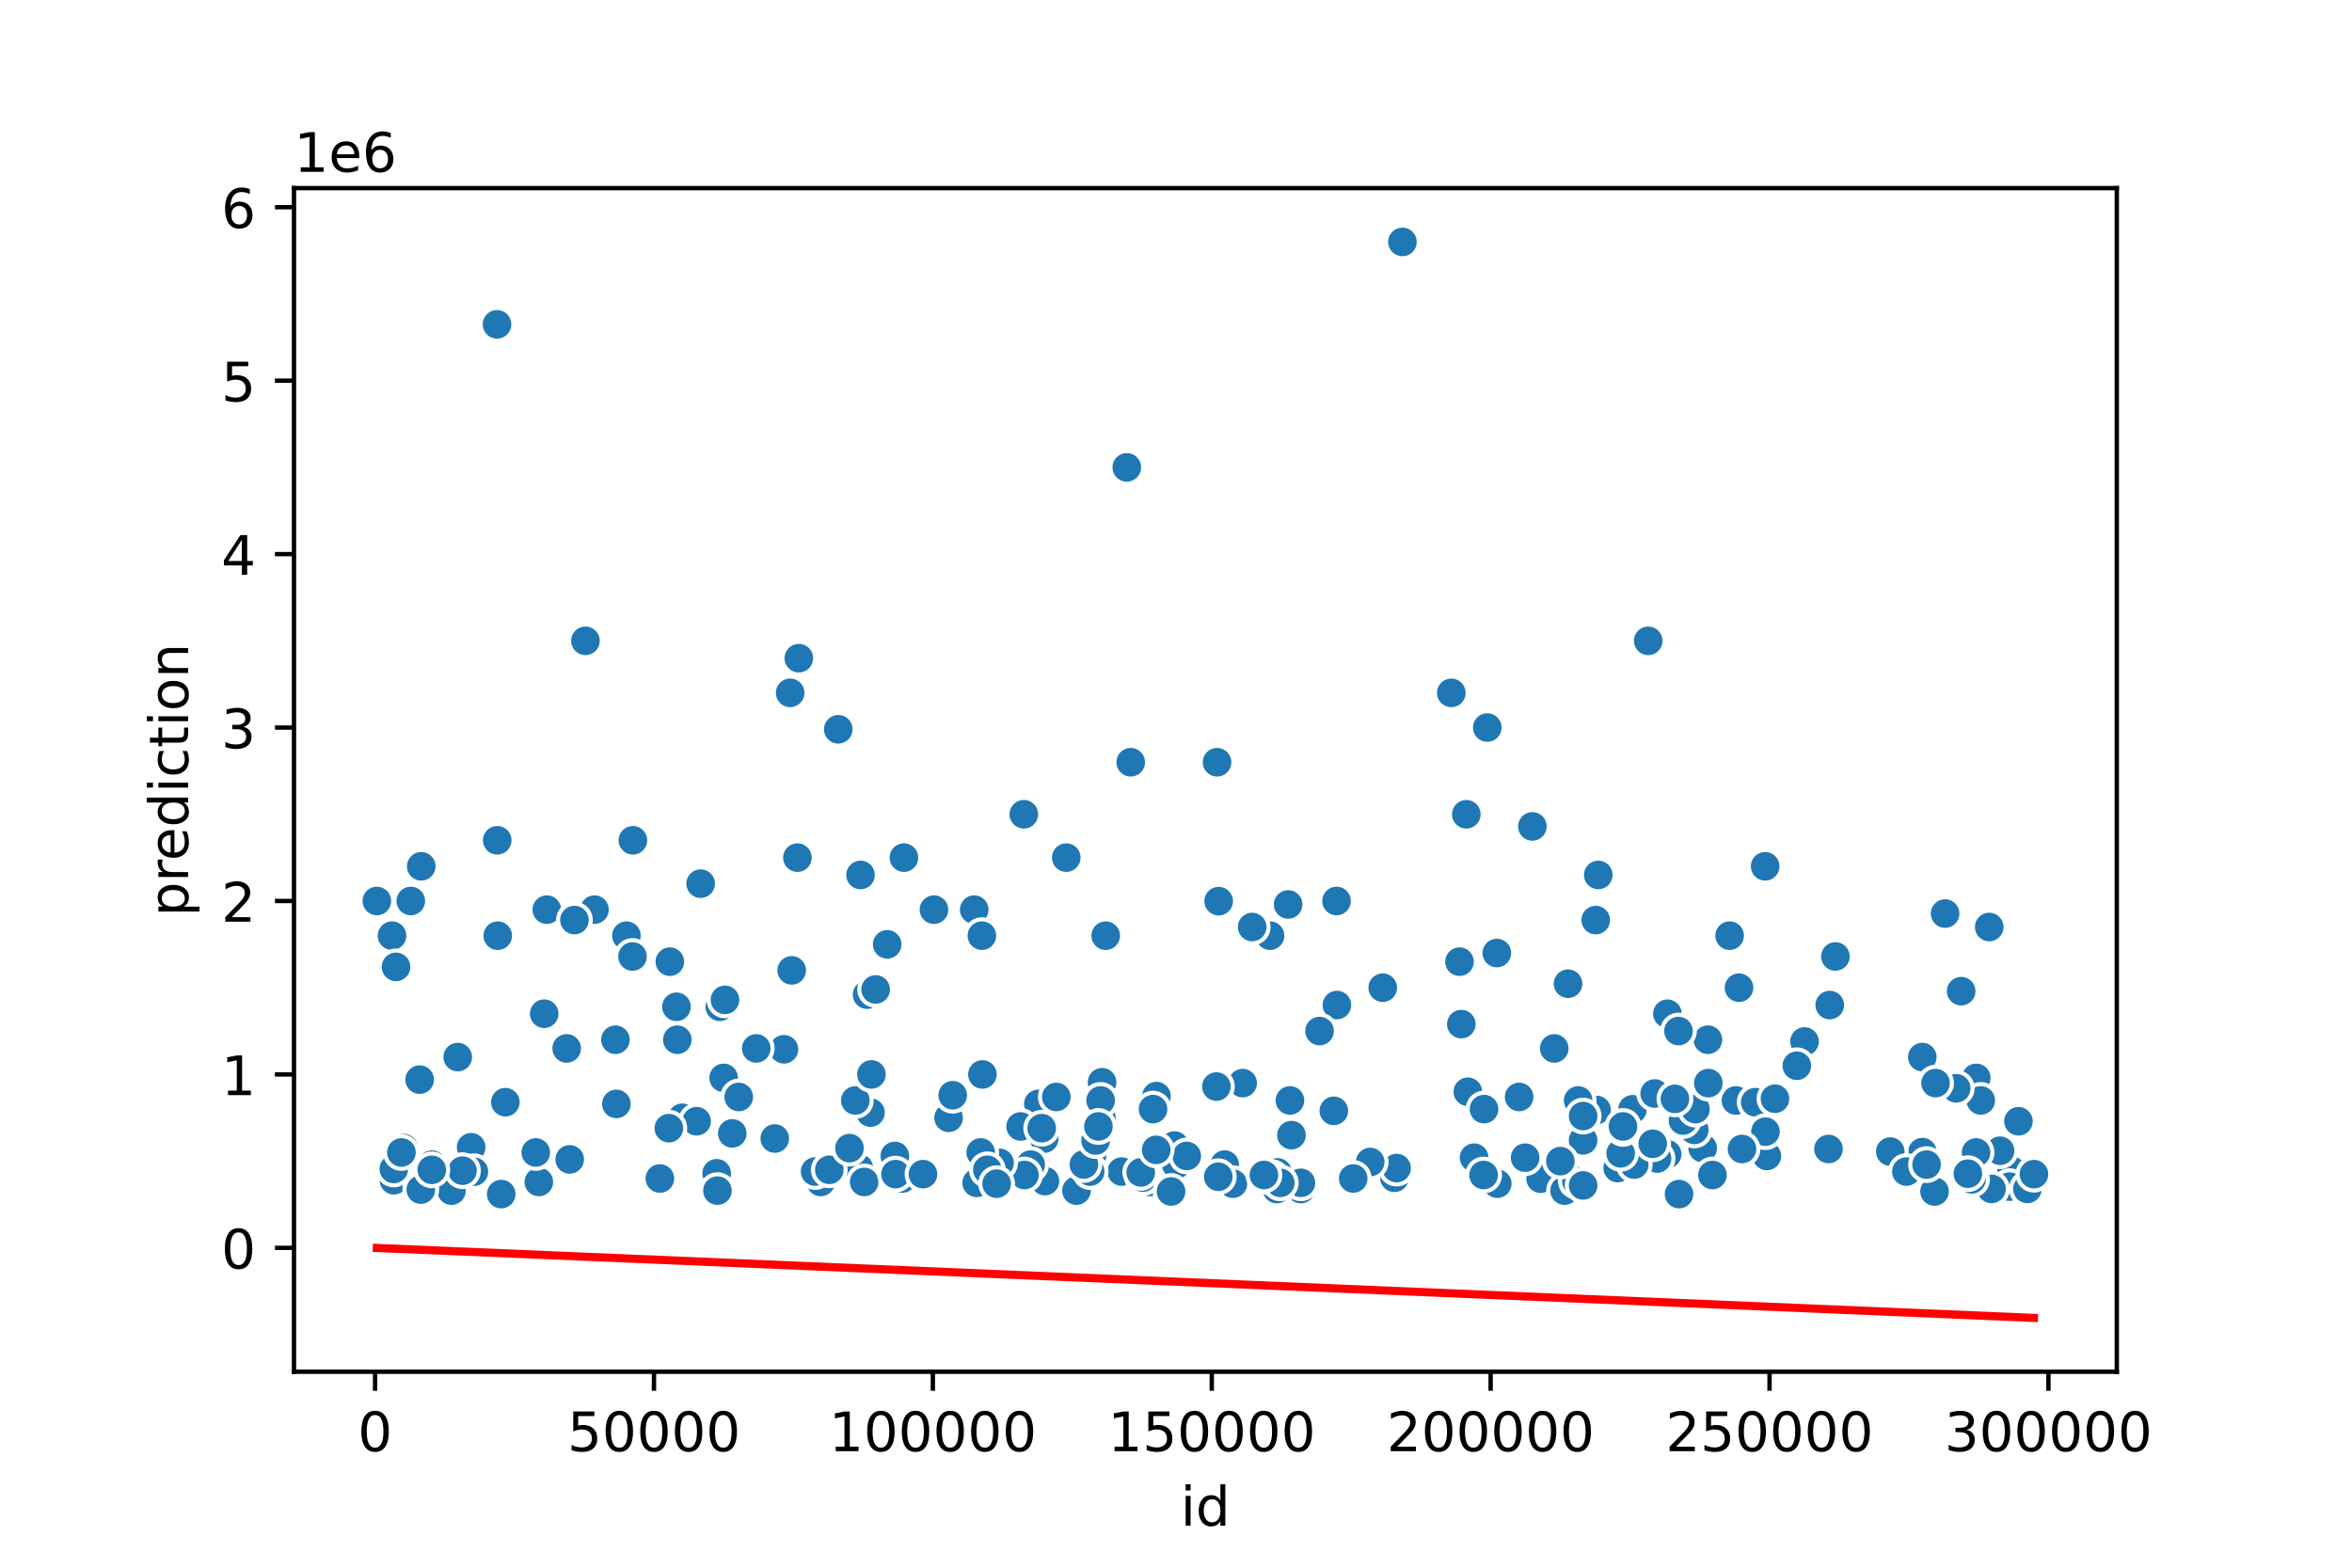 <?xml version="1.0" encoding="utf-8" standalone="no"?>
<!DOCTYPE svg PUBLIC "-//W3C//DTD SVG 1.1//EN"
  "http://www.w3.org/Graphics/SVG/1.1/DTD/svg11.dtd">
<!-- Created with matplotlib (https://matplotlib.org/) -->
<svg height="288pt" version="1.1" viewBox="0 0 432 288" width="432pt" xmlns="http://www.w3.org/2000/svg" xmlns:xlink="http://www.w3.org/1999/xlink">
 <defs>
  <style type="text/css">
*{stroke-linecap:butt;stroke-linejoin:round;}
  </style>
 </defs>
 <g id="figure_1">
  <g id="patch_1">
   <path d="M 0 288 
L 432 288 
L 432 0 
L 0 0 
z
" style="fill:#ffffff;"/>
  </g>
  <g id="axes_1">
   <g id="patch_2">
    <path d="M 54 252 
L 388.8 252 
L 388.8 34.56 
L 54 34.56 
z
" style="fill:#ffffff;"/>
   </g>
   <g id="PathCollection_1">
    <defs>
     <path d="M 0 3 
C 0.796 3 1.559 2.684 2.121 2.121 
C 2.684 1.559 3 0.796 3 0 
C 3 -0.796 2.684 -1.559 2.121 -2.121 
C 1.559 -2.684 0.796 -3 0 -3 
C -0.796 -3 -1.559 -2.684 -2.121 -2.121 
C -2.684 -1.559 -3 -0.796 -3 0 
C -3 0.796 -2.684 1.559 -2.121 2.121 
C -1.559 2.684 -0.796 3 0 3 
z
" id="mafa2c72706" style="stroke:#ffffff;stroke-width:0.75;"/>
    </defs>
    <g clip-path="url(#pd44b1462a7)">
     <use style="fill:#1f77b4;stroke:#ffffff;stroke-width:0.75;" x="82.925" xlink:href="#mafa2c72706" y="218.73"/>
     <use style="fill:#1f77b4;stroke:#ffffff;stroke-width:0.75;" x="191.796" xlink:href="#mafa2c72706" y="209.172"/>
     <use style="fill:#1f77b4;stroke:#ffffff;stroke-width:0.75;" x="92.821" xlink:href="#mafa2c72706" y="202.481"/>
     <use style="fill:#1f77b4;stroke:#ffffff;stroke-width:0.75;" x="293.242" xlink:href="#mafa2c72706" y="203.914"/>
     <use style="fill:#1f77b4;stroke:#ffffff;stroke-width:0.75;" x="312.739" xlink:href="#mafa2c72706" y="210.924"/>
     <use style="fill:#1f77b4;stroke:#ffffff;stroke-width:0.75;" x="311.192" xlink:href="#mafa2c72706" y="207.579"/>
     <use style="fill:#1f77b4;stroke:#ffffff;stroke-width:0.75;" x="191.93" xlink:href="#mafa2c72706" y="216.978"/>
     <use style="fill:#1f77b4;stroke:#ffffff;stroke-width:0.75;" x="178.939" xlink:href="#mafa2c72706" y="167.113"/>
     <use style="fill:#1f77b4;stroke:#ffffff;stroke-width:0.75;" x="314.532" xlink:href="#mafa2c72706" y="215.863"/>
     <use style="fill:#1f77b4;stroke:#ffffff;stroke-width:0.75;" x="158.056" xlink:href="#mafa2c72706" y="160.741"/>
     <use style="fill:#1f77b4;stroke:#ffffff;stroke-width:0.75;" x="116.245" xlink:href="#mafa2c72706" y="154.369"/>
     <use style="fill:#1f77b4;stroke:#ffffff;stroke-width:0.75;" x="369.481" xlink:href="#mafa2c72706" y="215.066"/>
     <use style="fill:#1f77b4;stroke:#ffffff;stroke-width:0.75;" x="72.358" xlink:href="#mafa2c72706" y="216.819"/>
     <use style="fill:#1f77b4;stroke:#ffffff;stroke-width:0.75;" x="282.965" xlink:href="#mafa2c72706" y="216.532"/>
     <use style="fill:#1f77b4;stroke:#ffffff;stroke-width:0.75;" x="238.933" xlink:href="#mafa2c72706" y="218.444"/>
     <use style="fill:#1f77b4;stroke:#ffffff;stroke-width:0.75;" x="202.293" xlink:href="#mafa2c72706" y="205.348"/>
     <use style="fill:#1f77b4;stroke:#ffffff;stroke-width:0.75;" x="353.087" xlink:href="#mafa2c72706" y="211.657"/>
     <use style="fill:#1f77b4;stroke:#ffffff;stroke-width:0.75;" x="234.652" xlink:href="#mafa2c72706" y="215.385"/>
     <use style="fill:#1f77b4;stroke:#ffffff;stroke-width:0.75;" x="245.553" xlink:href="#mafa2c72706" y="184.638"/>
     <use style="fill:#1f77b4;stroke:#ffffff;stroke-width:0.75;" x="200.634" xlink:href="#mafa2c72706" y="212.039"/>
     <use style="fill:#1f77b4;stroke:#ffffff;stroke-width:0.75;" x="77.373" xlink:href="#mafa2c72706" y="159.148"/>
     <use style="fill:#1f77b4;stroke:#ffffff;stroke-width:0.75;" x="256.772" xlink:href="#mafa2c72706" y="214.11"/>
     <use style="fill:#1f77b4;stroke:#ffffff;stroke-width:0.75;" x="223.541" xlink:href="#mafa2c72706" y="140.031"/>
     <use style="fill:#1f77b4;stroke:#ffffff;stroke-width:0.75;" x="347.193" xlink:href="#mafa2c72706" y="211.561"/>
     <use style="fill:#1f77b4;stroke:#ffffff;stroke-width:0.75;" x="362.985" xlink:href="#mafa2c72706" y="198.02"/>
     <use style="fill:#1f77b4;stroke:#ffffff;stroke-width:0.75;" x="190.718" xlink:href="#mafa2c72706" y="202.799"/>
     <use style="fill:#1f77b4;stroke:#ffffff;stroke-width:0.75;" x="269.321" xlink:href="#mafa2c72706" y="149.589"/>
     <use style="fill:#1f77b4;stroke:#ffffff;stroke-width:0.75;" x="270.751" xlink:href="#mafa2c72706" y="212.677"/>
     <use style="fill:#1f77b4;stroke:#ffffff;stroke-width:0.75;" x="128.686" xlink:href="#mafa2c72706" y="162.334"/>
     <use style="fill:#1f77b4;stroke:#ffffff;stroke-width:0.75;" x="355.323" xlink:href="#mafa2c72706" y="218.89"/>
     <use style="fill:#1f77b4;stroke:#ffffff;stroke-width:0.75;" x="77.291" xlink:href="#mafa2c72706" y="218.539"/>
     <use style="fill:#1f77b4;stroke:#ffffff;stroke-width:0.75;" x="238.942" xlink:href="#mafa2c72706" y="217.297"/>
     <use style="fill:#1f77b4;stroke:#ffffff;stroke-width:0.75;" x="157.737" xlink:href="#mafa2c72706" y="214.588"/>
     <use style="fill:#1f77b4;stroke:#ffffff;stroke-width:0.75;" x="245.127" xlink:href="#mafa2c72706" y="204.392"/>
     <use style="fill:#1f77b4;stroke:#ffffff;stroke-width:0.75;" x="134.496" xlink:href="#mafa2c72706" y="208.216"/>
     <use style="fill:#1f77b4;stroke:#ffffff;stroke-width:0.75;" x="228.24" xlink:href="#mafa2c72706" y="198.976"/>
     <use style="fill:#1f77b4;stroke:#ffffff;stroke-width:0.75;" x="98.968" xlink:href="#mafa2c72706" y="217.137"/>
     <use style="fill:#1f77b4;stroke:#ffffff;stroke-width:0.75;" x="324.528" xlink:href="#mafa2c72706" y="212.358"/>
     <use style="fill:#1f77b4;stroke:#ffffff;stroke-width:0.75;" x="297.135" xlink:href="#mafa2c72706" y="214.588"/>
     <use style="fill:#1f77b4;stroke:#ffffff;stroke-width:0.75;" x="109.193" xlink:href="#mafa2c72706" y="167.113"/>
     <use style="fill:#1f77b4;stroke:#ffffff;stroke-width:0.75;" x="159.886" xlink:href="#mafa2c72706" y="204.392"/>
     <use style="fill:#1f77b4;stroke:#ffffff;stroke-width:0.75;" x="268.404" xlink:href="#mafa2c72706" y="188.143"/>
     <use style="fill:#1f77b4;stroke:#ffffff;stroke-width:0.75;" x="171.543" xlink:href="#mafa2c72706" y="167.113"/>
     <use style="fill:#1f77b4;stroke:#ffffff;stroke-width:0.75;" x="189.307" xlink:href="#mafa2c72706" y="213.951"/>
     <use style="fill:#1f77b4;stroke:#ffffff;stroke-width:0.75;" x="319.411" xlink:href="#mafa2c72706" y="181.451"/>
     <use style="fill:#1f77b4;stroke:#ffffff;stroke-width:0.75;" x="104.081" xlink:href="#mafa2c72706" y="192.603"/>
     <use style="fill:#1f77b4;stroke:#ffffff;stroke-width:0.75;" x="145.418" xlink:href="#mafa2c72706" y="178.265"/>
     <use style="fill:#1f77b4;stroke:#ffffff;stroke-width:0.75;" x="306.217" xlink:href="#mafa2c72706" y="212.039"/>
     <use style="fill:#1f77b4;stroke:#ffffff;stroke-width:0.75;" x="236.927" xlink:href="#mafa2c72706" y="202.162"/>
     <use style="fill:#1f77b4;stroke:#ffffff;stroke-width:0.75;" x="206.029" xlink:href="#mafa2c72706" y="215.226"/>
     <use style="fill:#1f77b4;stroke:#ffffff;stroke-width:0.75;" x="125.318" xlink:href="#mafa2c72706" y="205.348"/>
     <use style="fill:#1f77b4;stroke:#ffffff;stroke-width:0.75;" x="211.165" xlink:href="#mafa2c72706" y="217.137"/>
     <use style="fill:#1f77b4;stroke:#ffffff;stroke-width:0.75;" x="369.104" xlink:href="#mafa2c72706" y="217.998"/>
     <use style="fill:#1f77b4;stroke:#ffffff;stroke-width:0.75;" x="304.356" xlink:href="#mafa2c72706" y="212.836"/>
     <use style="fill:#1f77b4;stroke:#ffffff;stroke-width:0.75;" x="256.12" xlink:href="#mafa2c72706" y="216.367"/>
     <use style="fill:#1f77b4;stroke:#ffffff;stroke-width:0.75;" x="233.266" xlink:href="#mafa2c72706" y="171.893"/>
     <use style="fill:#1f77b4;stroke:#ffffff;stroke-width:0.75;" x="318.841" xlink:href="#mafa2c72706" y="202.162"/>
     <use style="fill:#1f77b4;stroke:#ffffff;stroke-width:0.75;" x="288.007" xlink:href="#mafa2c72706" y="180.719"/>
     <use style="fill:#1f77b4;stroke:#ffffff;stroke-width:0.75;" x="194.018" xlink:href="#mafa2c72706" y="201.525"/>
     <use style="fill:#1f77b4;stroke:#ffffff;stroke-width:0.75;" x="69.218" xlink:href="#mafa2c72706" y="165.52"/>
     <use style="fill:#1f77b4;stroke:#ffffff;stroke-width:0.75;" x="224.942" xlink:href="#mafa2c72706" y="213.951"/>
     <use style="fill:#1f77b4;stroke:#ffffff;stroke-width:0.75;" x="187.454" xlink:href="#mafa2c72706" y="206.941"/>
     <use style="fill:#1f77b4;stroke:#ffffff;stroke-width:0.75;" x="202.425" xlink:href="#mafa2c72706" y="198.816"/>
     <use style="fill:#1f77b4;stroke:#ffffff;stroke-width:0.75;" x="86.538" xlink:href="#mafa2c72706" y="210.765"/>
     <use style="fill:#1f77b4;stroke:#ffffff;stroke-width:0.75;" x="132.916" xlink:href="#mafa2c72706" y="198.02"/>
     <use style="fill:#1f77b4;stroke:#ffffff;stroke-width:0.75;" x="350.158" xlink:href="#mafa2c72706" y="215.226"/>
     <use style="fill:#1f77b4;stroke:#ffffff;stroke-width:0.75;" x="360.215" xlink:href="#mafa2c72706" y="182.089"/>
     <use style="fill:#1f77b4;stroke:#ffffff;stroke-width:0.75;" x="87.042" xlink:href="#mafa2c72706" y="215.257"/>
     <use style="fill:#1f77b4;stroke:#ffffff;stroke-width:0.75;" x="195.845" xlink:href="#mafa2c72706" y="157.555"/>
     <use style="fill:#1f77b4;stroke:#ffffff;stroke-width:0.75;" x="372.384" xlink:href="#mafa2c72706" y="218.412"/>
     <use style="fill:#1f77b4;stroke:#ffffff;stroke-width:0.75;" x="215.717" xlink:href="#mafa2c72706" y="210.446"/>
     <use style="fill:#1f77b4;stroke:#ffffff;stroke-width:0.75;" x="370.736" xlink:href="#mafa2c72706" y="205.985"/>
     <use style="fill:#1f77b4;stroke:#ffffff;stroke-width:0.75;" x="234.524" xlink:href="#mafa2c72706" y="218.444"/>
     <use style="fill:#1f77b4;stroke:#ffffff;stroke-width:0.75;" x="363.813" xlink:href="#mafa2c72706" y="202.162"/>
     <use style="fill:#1f77b4;stroke:#ffffff;stroke-width:0.75;" x="256.515" xlink:href="#mafa2c72706" y="214.588"/>
     <use style="fill:#1f77b4;stroke:#ffffff;stroke-width:0.75;" x="367.358" xlink:href="#mafa2c72706" y="211.402"/>
     <use style="fill:#1f77b4;stroke:#ffffff;stroke-width:0.75;" x="324.214" xlink:href="#mafa2c72706" y="159.148"/>
     <use style="fill:#1f77b4;stroke:#ffffff;stroke-width:0.75;" x="287.372" xlink:href="#mafa2c72706" y="218.73"/>
     <use style="fill:#1f77b4;stroke:#ffffff;stroke-width:0.75;" x="197.72" xlink:href="#mafa2c72706" y="218.73"/>
     <use style="fill:#1f77b4;stroke:#ffffff;stroke-width:0.75;" x="150.748" xlink:href="#mafa2c72706" y="217.137"/>
     <use style="fill:#1f77b4;stroke:#ffffff;stroke-width:0.75;" x="92.06" xlink:href="#mafa2c72706" y="219.368"/>
     <use style="fill:#1f77b4;stroke:#ffffff;stroke-width:0.75;" x="157.101" xlink:href="#mafa2c72706" y="202.162"/>
     <use style="fill:#1f77b4;stroke:#ffffff;stroke-width:0.75;" x="281.458" xlink:href="#mafa2c72706" y="151.82"/>
     <use style="fill:#1f77b4;stroke:#ffffff;stroke-width:0.75;" x="268.075" xlink:href="#mafa2c72706" y="176.672"/>
     <use style="fill:#1f77b4;stroke:#ffffff;stroke-width:0.75;" x="72.335" xlink:href="#mafa2c72706" y="214.748"/>
     <use style="fill:#1f77b4;stroke:#ffffff;stroke-width:0.75;" x="188.162" xlink:href="#mafa2c72706" y="215.863"/>
     <use style="fill:#1f77b4;stroke:#ffffff;stroke-width:0.75;" x="162.955" xlink:href="#mafa2c72706" y="173.486"/>
     <use style="fill:#1f77b4;stroke:#ffffff;stroke-width:0.75;" x="322.382" xlink:href="#mafa2c72706" y="202.481"/>
     <use style="fill:#1f77b4;stroke:#ffffff;stroke-width:0.75;" x="226.456" xlink:href="#mafa2c72706" y="217.456"/>
     <use style="fill:#1f77b4;stroke:#ffffff;stroke-width:0.75;" x="107.529" xlink:href="#mafa2c72706" y="117.727"/>
     <use style="fill:#1f77b4;stroke:#ffffff;stroke-width:0.75;" x="309.126" xlink:href="#mafa2c72706" y="205.858"/>
     <use style="fill:#1f77b4;stroke:#ffffff;stroke-width:0.75;" x="236.598" xlink:href="#mafa2c72706" y="166.158"/>
     <use style="fill:#1f77b4;stroke:#ffffff;stroke-width:0.75;" x="257.586" xlink:href="#mafa2c72706" y="44.444"/>
     <use style="fill:#1f77b4;stroke:#ffffff;stroke-width:0.75;" x="132.205" xlink:href="#mafa2c72706" y="184.956"/>
     <use style="fill:#1f77b4;stroke:#ffffff;stroke-width:0.75;" x="353.08" xlink:href="#mafa2c72706" y="194.196"/>
     <use style="fill:#1f77b4;stroke:#ffffff;stroke-width:0.75;" x="99.954" xlink:href="#mafa2c72706" y="186.231"/>
     <use style="fill:#1f77b4;stroke:#ffffff;stroke-width:0.75;" x="166.223" xlink:href="#mafa2c72706" y="215.385"/>
     <use style="fill:#1f77b4;stroke:#ffffff;stroke-width:0.75;" x="100.435" xlink:href="#mafa2c72706" y="167.113"/>
     <use style="fill:#1f77b4;stroke:#ffffff;stroke-width:0.75;" x="311.407" xlink:href="#mafa2c72706" y="203.755"/>
     <use style="fill:#1f77b4;stroke:#ffffff;stroke-width:0.75;" x="299.855" xlink:href="#mafa2c72706" y="203.787"/>
     <use style="fill:#1f77b4;stroke:#ffffff;stroke-width:0.75;" x="324.27" xlink:href="#mafa2c72706" y="207.897"/>
     <use style="fill:#1f77b4;stroke:#ffffff;stroke-width:0.75;" x="79.338" xlink:href="#mafa2c72706" y="213.951"/>
     <use style="fill:#1f77b4;stroke:#ffffff;stroke-width:0.75;" x="216.05" xlink:href="#mafa2c72706" y="213.951"/>
     <use style="fill:#1f77b4;stroke:#ffffff;stroke-width:0.75;" x="145.132" xlink:href="#mafa2c72706" y="127.286"/>
     <use style="fill:#1f77b4;stroke:#ffffff;stroke-width:0.75;" x="191.334" xlink:href="#mafa2c72706" y="207.26"/>
     <use style="fill:#1f77b4;stroke:#ffffff;stroke-width:0.75;" x="244.988" xlink:href="#mafa2c72706" y="204.074"/>
     <use style="fill:#1f77b4;stroke:#ffffff;stroke-width:0.75;" x="84.944" xlink:href="#mafa2c72706" y="215.066"/>
     <use style="fill:#1f77b4;stroke:#ffffff;stroke-width:0.75;" x="289.535" xlink:href="#mafa2c72706" y="216.978"/>
     <use style="fill:#1f77b4;stroke:#ffffff;stroke-width:0.75;" x="91.327" xlink:href="#mafa2c72706" y="154.369"/>
     <use style="fill:#1f77b4;stroke:#ffffff;stroke-width:0.75;" x="290.775" xlink:href="#mafa2c72706" y="209.49"/>
     <use style="fill:#1f77b4;stroke:#ffffff;stroke-width:0.75;" x="209.91" xlink:href="#mafa2c72706" y="216.341"/>
     <use style="fill:#1f77b4;stroke:#ffffff;stroke-width:0.75;" x="217.975" xlink:href="#mafa2c72706" y="212.362"/>
     <use style="fill:#1f77b4;stroke:#ffffff;stroke-width:0.75;" x="77.078" xlink:href="#mafa2c72706" y="198.338"/>
     <use style="fill:#1f77b4;stroke:#ffffff;stroke-width:0.75;" x="313.697" xlink:href="#mafa2c72706" y="191.01"/>
     <use style="fill:#1f77b4;stroke:#ffffff;stroke-width:0.75;" x="353.859" xlink:href="#mafa2c72706" y="213.951"/>
     <use style="fill:#1f77b4;stroke:#ffffff;stroke-width:0.75;" x="303.92" xlink:href="#mafa2c72706" y="200.887"/>
     <use style="fill:#1f77b4;stroke:#ffffff;stroke-width:0.75;" x="200.233" xlink:href="#mafa2c72706" y="215.226"/>
     <use style="fill:#1f77b4;stroke:#ffffff;stroke-width:0.75;" x="183.594" xlink:href="#mafa2c72706" y="213.632"/>
     <use style="fill:#1f77b4;stroke:#ffffff;stroke-width:0.75;" x="300.165" xlink:href="#mafa2c72706" y="213.951"/>
     <use style="fill:#1f77b4;stroke:#ffffff;stroke-width:0.75;" x="308.398" xlink:href="#mafa2c72706" y="219.368"/>
     <use style="fill:#1f77b4;stroke:#ffffff;stroke-width:0.75;" x="251.67" xlink:href="#mafa2c72706" y="213.473"/>
     <use style="fill:#1f77b4;stroke:#ffffff;stroke-width:0.75;" x="326.015" xlink:href="#mafa2c72706" y="201.843"/>
     <use style="fill:#1f77b4;stroke:#ffffff;stroke-width:0.75;" x="105.51" xlink:href="#mafa2c72706" y="169.027"/>
     <use style="fill:#1f77b4;stroke:#ffffff;stroke-width:0.75;" x="74.16" xlink:href="#mafa2c72706" y="210.924"/>
     <use style="fill:#1f77b4;stroke:#ffffff;stroke-width:0.75;" x="73.732" xlink:href="#mafa2c72706" y="211.721"/>
     <use style="fill:#1f77b4;stroke:#ffffff;stroke-width:0.75;" x="164.364" xlink:href="#mafa2c72706" y="212.358"/>
     <use style="fill:#1f77b4;stroke:#ffffff;stroke-width:0.75;" x="233.588" xlink:href="#mafa2c72706" y="216.341"/>
     <use style="fill:#1f77b4;stroke:#ffffff;stroke-width:0.75;" x="317.686" xlink:href="#mafa2c72706" y="171.893"/>
     <use style="fill:#1f77b4;stroke:#ffffff;stroke-width:0.75;" x="242.367" xlink:href="#mafa2c72706" y="189.417"/>
     <use style="fill:#1f77b4;stroke:#ffffff;stroke-width:0.75;" x="84.071" xlink:href="#mafa2c72706" y="194.196"/>
     <use style="fill:#1f77b4;stroke:#ffffff;stroke-width:0.75;" x="199.083" xlink:href="#mafa2c72706" y="213.923"/>
     <use style="fill:#1f77b4;stroke:#ffffff;stroke-width:0.75;" x="203.412" xlink:href="#mafa2c72706" y="171.893"/>
     <use style="fill:#1f77b4;stroke:#ffffff;stroke-width:0.75;" x="91.424" xlink:href="#mafa2c72706" y="171.893"/>
     <use style="fill:#1f77b4;stroke:#ffffff;stroke-width:0.75;" x="115.062" xlink:href="#mafa2c72706" y="171.893"/>
     <use style="fill:#1f77b4;stroke:#ffffff;stroke-width:0.75;" x="160.057" xlink:href="#mafa2c72706" y="197.383"/>
     <use style="fill:#1f77b4;stroke:#ffffff;stroke-width:0.75;" x="158.726" xlink:href="#mafa2c72706" y="217.137"/>
     <use style="fill:#1f77b4;stroke:#ffffff;stroke-width:0.75;" x="179.389" xlink:href="#mafa2c72706" y="217.297"/>
     <use style="fill:#1f77b4;stroke:#ffffff;stroke-width:0.75;" x="159.26" xlink:href="#mafa2c72706" y="182.726"/>
     <use style="fill:#1f77b4;stroke:#ffffff;stroke-width:0.75;" x="245.488" xlink:href="#mafa2c72706" y="165.52"/>
     <use style="fill:#1f77b4;stroke:#ffffff;stroke-width:0.75;" x="273.177" xlink:href="#mafa2c72706" y="133.658"/>
     <use style="fill:#1f77b4;stroke:#ffffff;stroke-width:0.75;" x="297.67" xlink:href="#mafa2c72706" y="211.88"/>
     <use style="fill:#1f77b4;stroke:#ffffff;stroke-width:0.75;" x="113.214" xlink:href="#mafa2c72706" y="202.799"/>
     <use style="fill:#1f77b4;stroke:#ffffff;stroke-width:0.75;" x="306.255" xlink:href="#mafa2c72706" y="186.231"/>
     <use style="fill:#1f77b4;stroke:#ffffff;stroke-width:0.75;" x="127.95" xlink:href="#mafa2c72706" y="205.985"/>
     <use style="fill:#1f77b4;stroke:#ffffff;stroke-width:0.75;" x="337.115" xlink:href="#mafa2c72706" y="175.716"/>
     <use style="fill:#1f77b4;stroke:#ffffff;stroke-width:0.75;" x="203.089" xlink:href="#mafa2c72706" y="171.893"/>
     <use style="fill:#1f77b4;stroke:#ffffff;stroke-width:0.75;" x="302.733" xlink:href="#mafa2c72706" y="117.727"/>
     <use style="fill:#1f77b4;stroke:#ffffff;stroke-width:0.75;" x="180.125" xlink:href="#mafa2c72706" y="211.721"/>
     <use style="fill:#1f77b4;stroke:#ffffff;stroke-width:0.75;" x="275.011" xlink:href="#mafa2c72706" y="217.456"/>
     <use style="fill:#1f77b4;stroke:#ffffff;stroke-width:0.75;" x="149.712" xlink:href="#mafa2c72706" y="215.226"/>
     <use style="fill:#1f77b4;stroke:#ffffff;stroke-width:0.75;" x="293.093" xlink:href="#mafa2c72706" y="169.027"/>
     <use style="fill:#1f77b4;stroke:#ffffff;stroke-width:0.75;" x="357.263" xlink:href="#mafa2c72706" y="167.829"/>
     <use style="fill:#1f77b4;stroke:#ffffff;stroke-width:0.75;" x="331.442" xlink:href="#mafa2c72706" y="191.329"/>
     <use style="fill:#1f77b4;stroke:#ffffff;stroke-width:0.75;" x="359.304" xlink:href="#mafa2c72706" y="199.932"/>
     <use style="fill:#1f77b4;stroke:#ffffff;stroke-width:0.75;" x="122.851" xlink:href="#mafa2c72706" y="207.26"/>
     <use style="fill:#1f77b4;stroke:#ffffff;stroke-width:0.75;" x="209.526" xlink:href="#mafa2c72706" y="215.385"/>
     <use style="fill:#1f77b4;stroke:#ffffff;stroke-width:0.75;" x="365.792" xlink:href="#mafa2c72706" y="218.412"/>
     <use style="fill:#1f77b4;stroke:#ffffff;stroke-width:0.75;" x="223.423" xlink:href="#mafa2c72706" y="199.613"/>
     <use style="fill:#1f77b4;stroke:#ffffff;stroke-width:0.75;" x="146.467" xlink:href="#mafa2c72706" y="157.555"/>
     <use style="fill:#1f77b4;stroke:#ffffff;stroke-width:0.75;" x="72.008" xlink:href="#mafa2c72706" y="171.893"/>
     <use style="fill:#1f77b4;stroke:#ffffff;stroke-width:0.75;" x="237.205" xlink:href="#mafa2c72706" y="208.534"/>
     <use style="fill:#1f77b4;stroke:#ffffff;stroke-width:0.75;" x="285.475" xlink:href="#mafa2c72706" y="192.603"/>
     <use style="fill:#1f77b4;stroke:#ffffff;stroke-width:0.75;" x="188.051" xlink:href="#mafa2c72706" y="149.589"/>
     <use style="fill:#1f77b4;stroke:#ffffff;stroke-width:0.75;" x="79.313" xlink:href="#mafa2c72706" y="214.907"/>
     <use style="fill:#1f77b4;stroke:#ffffff;stroke-width:0.75;" x="121.202" xlink:href="#mafa2c72706" y="216.5"/>
     <use style="fill:#1f77b4;stroke:#ffffff;stroke-width:0.75;" x="235.152" xlink:href="#mafa2c72706" y="217.297"/>
     <use style="fill:#1f77b4;stroke:#ffffff;stroke-width:0.75;" x="308.294" xlink:href="#mafa2c72706" y="189.417"/>
     <use style="fill:#1f77b4;stroke:#ffffff;stroke-width:0.75;" x="223.839" xlink:href="#mafa2c72706" y="165.552"/>
     <use style="fill:#1f77b4;stroke:#ffffff;stroke-width:0.75;" x="91.287" xlink:href="#mafa2c72706" y="59.586"/>
     <use style="fill:#1f77b4;stroke:#ffffff;stroke-width:0.75;" x="113.039" xlink:href="#mafa2c72706" y="191.01"/>
     <use style="fill:#1f77b4;stroke:#ffffff;stroke-width:0.75;" x="362.953" xlink:href="#mafa2c72706" y="211.721"/>
     <use style="fill:#1f77b4;stroke:#ffffff;stroke-width:0.75;" x="152.321" xlink:href="#mafa2c72706" y="214.907"/>
     <use style="fill:#1f77b4;stroke:#ffffff;stroke-width:0.75;" x="165.726" xlink:href="#mafa2c72706" y="216.5"/>
     <use style="fill:#1f77b4;stroke:#ffffff;stroke-width:0.75;" x="286.596" xlink:href="#mafa2c72706" y="213.314"/>
     <use style="fill:#1f77b4;stroke:#ffffff;stroke-width:0.75;" x="160.836" xlink:href="#mafa2c72706" y="181.77"/>
     <use style="fill:#1f77b4;stroke:#ffffff;stroke-width:0.75;" x="298.107" xlink:href="#mafa2c72706" y="207.292"/>
     <use style="fill:#1f77b4;stroke:#ffffff;stroke-width:0.75;" x="124.248" xlink:href="#mafa2c72706" y="184.956"/>
     <use style="fill:#1f77b4;stroke:#ffffff;stroke-width:0.75;" x="181.35" xlink:href="#mafa2c72706" y="214.907"/>
     <use style="fill:#1f77b4;stroke:#ffffff;stroke-width:0.75;" x="98.412" xlink:href="#mafa2c72706" y="211.721"/>
     <use style="fill:#1f77b4;stroke:#ffffff;stroke-width:0.75;" x="166.026" xlink:href="#mafa2c72706" y="157.555"/>
     <use style="fill:#1f77b4;stroke:#ffffff;stroke-width:0.75;" x="212.406" xlink:href="#mafa2c72706" y="201.365"/>
     <use style="fill:#1f77b4;stroke:#ffffff;stroke-width:0.75;" x="266.568" xlink:href="#mafa2c72706" y="127.286"/>
     <use style="fill:#1f77b4;stroke:#ffffff;stroke-width:0.75;" x="362.128" xlink:href="#mafa2c72706" y="216.659"/>
     <use style="fill:#1f77b4;stroke:#ffffff;stroke-width:0.75;" x="215.092" xlink:href="#mafa2c72706" y="218.888"/>
     <use style="fill:#1f77b4;stroke:#ffffff;stroke-width:0.75;" x="72.738" xlink:href="#mafa2c72706" y="177.628"/>
     <use style="fill:#1f77b4;stroke:#ffffff;stroke-width:0.75;" x="124.402" xlink:href="#mafa2c72706" y="191.01"/>
     <use style="fill:#1f77b4;stroke:#ffffff;stroke-width:0.75;" x="373.582" xlink:href="#mafa2c72706" y="215.703"/>
     <use style="fill:#1f77b4;stroke:#ffffff;stroke-width:0.75;" x="303.563" xlink:href="#mafa2c72706" y="210.128"/>
     <use style="fill:#1f77b4;stroke:#ffffff;stroke-width:0.75;" x="174.235" xlink:href="#mafa2c72706" y="205.348"/>
     <use style="fill:#1f77b4;stroke:#ffffff;stroke-width:0.75;" x="143.992" xlink:href="#mafa2c72706" y="192.763"/>
     <use style="fill:#1f77b4;stroke:#ffffff;stroke-width:0.75;" x="206.96" xlink:href="#mafa2c72706" y="85.865"/>
     <use style="fill:#1f77b4;stroke:#ffffff;stroke-width:0.75;" x="164.485" xlink:href="#mafa2c72706" y="215.703"/>
     <use style="fill:#1f77b4;stroke:#ffffff;stroke-width:0.75;" x="289.871" xlink:href="#mafa2c72706" y="202.162"/>
     <use style="fill:#1f77b4;stroke:#ffffff;stroke-width:0.75;" x="319.962" xlink:href="#mafa2c72706" y="211.083"/>
     <use style="fill:#1f77b4;stroke:#ffffff;stroke-width:0.75;" x="361.441" xlink:href="#mafa2c72706" y="215.618"/>
     <use style="fill:#1f77b4;stroke:#ffffff;stroke-width:0.75;" x="169.525" xlink:href="#mafa2c72706" y="215.703"/>
     <use style="fill:#1f77b4;stroke:#ffffff;stroke-width:0.75;" x="201.233" xlink:href="#mafa2c72706" y="209.522"/>
     <use style="fill:#1f77b4;stroke:#ffffff;stroke-width:0.75;" x="180.44" xlink:href="#mafa2c72706" y="197.383"/>
     <use style="fill:#1f77b4;stroke:#ffffff;stroke-width:0.75;" x="269.605" xlink:href="#mafa2c72706" y="200.569"/>
     <use style="fill:#1f77b4;stroke:#ffffff;stroke-width:0.75;" x="207.682" xlink:href="#mafa2c72706" y="140.031"/>
     <use style="fill:#1f77b4;stroke:#ffffff;stroke-width:0.75;" x="116.176" xlink:href="#mafa2c72706" y="175.716"/>
     <use style="fill:#1f77b4;stroke:#ffffff;stroke-width:0.75;" x="335.847" xlink:href="#mafa2c72706" y="211.083"/>
     <use style="fill:#1f77b4;stroke:#ffffff;stroke-width:0.75;" x="336.076" xlink:href="#mafa2c72706" y="184.638"/>
     <use style="fill:#1f77b4;stroke:#ffffff;stroke-width:0.75;" x="131.632" xlink:href="#mafa2c72706" y="215.544"/>
     <use style="fill:#1f77b4;stroke:#ffffff;stroke-width:0.75;" x="355.509" xlink:href="#mafa2c72706" y="198.976"/>
     <use style="fill:#1f77b4;stroke:#ffffff;stroke-width:0.75;" x="202.151" xlink:href="#mafa2c72706" y="202.162"/>
     <use style="fill:#1f77b4;stroke:#ffffff;stroke-width:0.75;" x="330.031" xlink:href="#mafa2c72706" y="195.79"/>
     <use style="fill:#1f77b4;stroke:#ffffff;stroke-width:0.75;" x="180.346" xlink:href="#mafa2c72706" y="171.893"/>
     <use style="fill:#1f77b4;stroke:#ffffff;stroke-width:0.75;" x="274.93" xlink:href="#mafa2c72706" y="175.079"/>
     <use style="fill:#1f77b4;stroke:#ffffff;stroke-width:0.75;" x="280.126" xlink:href="#mafa2c72706" y="212.677"/>
     <use style="fill:#1f77b4;stroke:#ffffff;stroke-width:0.75;" x="290.777" xlink:href="#mafa2c72706" y="217.774"/>
     <use style="fill:#1f77b4;stroke:#ffffff;stroke-width:0.75;" x="201.752" xlink:href="#mafa2c72706" y="206.941"/>
     <use style="fill:#1f77b4;stroke:#ffffff;stroke-width:0.75;" x="248.552" xlink:href="#mafa2c72706" y="216.5"/>
     <use style="fill:#1f77b4;stroke:#ffffff;stroke-width:0.75;" x="123.036" xlink:href="#mafa2c72706" y="176.672"/>
     <use style="fill:#1f77b4;stroke:#ffffff;stroke-width:0.75;" x="290.78" xlink:href="#mafa2c72706" y="205.03"/>
     <use style="fill:#1f77b4;stroke:#ffffff;stroke-width:0.75;" x="272.499" xlink:href="#mafa2c72706" y="215.863"/>
     <use style="fill:#1f77b4;stroke:#ffffff;stroke-width:0.75;" x="279.025" xlink:href="#mafa2c72706" y="201.525"/>
     <use style="fill:#1f77b4;stroke:#ffffff;stroke-width:0.75;" x="138.904" xlink:href="#mafa2c72706" y="192.603"/>
     <use style="fill:#1f77b4;stroke:#ffffff;stroke-width:0.75;" x="229.992" xlink:href="#mafa2c72706" y="170.3"/>
     <use style="fill:#1f77b4;stroke:#ffffff;stroke-width:0.75;" x="174.986" xlink:href="#mafa2c72706" y="201.206"/>
     <use style="fill:#1f77b4;stroke:#ffffff;stroke-width:0.75;" x="272.576" xlink:href="#mafa2c72706" y="203.755"/>
     <use style="fill:#1f77b4;stroke:#ffffff;stroke-width:0.75;" x="146.723" xlink:href="#mafa2c72706" y="120.913"/>
     <use style="fill:#1f77b4;stroke:#ffffff;stroke-width:0.75;" x="142.305" xlink:href="#mafa2c72706" y="209.156"/>
     <use style="fill:#1f77b4;stroke:#ffffff;stroke-width:0.75;" x="307.643" xlink:href="#mafa2c72706" y="201.875"/>
     <use style="fill:#1f77b4;stroke:#ffffff;stroke-width:0.75;" x="365.369" xlink:href="#mafa2c72706" y="170.3"/>
     <use style="fill:#1f77b4;stroke:#ffffff;stroke-width:0.75;" x="232.15" xlink:href="#mafa2c72706" y="215.863"/>
     <use style="fill:#1f77b4;stroke:#ffffff;stroke-width:0.75;" x="131.774" xlink:href="#mafa2c72706" y="218.73"/>
     <use style="fill:#1f77b4;stroke:#ffffff;stroke-width:0.75;" x="223.767" xlink:href="#mafa2c72706" y="216.181"/>
     <use style="fill:#1f77b4;stroke:#ffffff;stroke-width:0.75;" x="133.156" xlink:href="#mafa2c72706" y="183.682"/>
     <use style="fill:#1f77b4;stroke:#ffffff;stroke-width:0.75;" x="212.363" xlink:href="#mafa2c72706" y="211.243"/>
     <use style="fill:#1f77b4;stroke:#ffffff;stroke-width:0.75;" x="313.775" xlink:href="#mafa2c72706" y="198.976"/>
     <use style="fill:#1f77b4;stroke:#ffffff;stroke-width:0.75;" x="104.637" xlink:href="#mafa2c72706" y="212.995"/>
     <use style="fill:#1f77b4;stroke:#ffffff;stroke-width:0.75;" x="253.972" xlink:href="#mafa2c72706" y="181.451"/>
     <use style="fill:#1f77b4;stroke:#ffffff;stroke-width:0.75;" x="75.452" xlink:href="#mafa2c72706" y="165.52"/>
     <use style="fill:#1f77b4;stroke:#ffffff;stroke-width:0.75;" x="135.685" xlink:href="#mafa2c72706" y="201.525"/>
     <use style="fill:#1f77b4;stroke:#ffffff;stroke-width:0.75;" x="153.966" xlink:href="#mafa2c72706" y="133.977"/>
     <use style="fill:#1f77b4;stroke:#ffffff;stroke-width:0.75;" x="156.03" xlink:href="#mafa2c72706" y="210.924"/>
     <use style="fill:#1f77b4;stroke:#ffffff;stroke-width:0.75;" x="211.781" xlink:href="#mafa2c72706" y="203.755"/>
     <use style="fill:#1f77b4;stroke:#ffffff;stroke-width:0.75;" x="183.054" xlink:href="#mafa2c72706" y="217.456"/>
     <use style="fill:#1f77b4;stroke:#ffffff;stroke-width:0.75;" x="298.099" xlink:href="#mafa2c72706" y="206.941"/>
     <use style="fill:#1f77b4;stroke:#ffffff;stroke-width:0.75;" x="293.56" xlink:href="#mafa2c72706" y="160.741"/>
    </g>
   </g>
   <g id="matplotlib.axis_1">
    <g id="xtick_1">
     <g id="line2d_1">
      <defs>
       <path d="M 0 0 
L 0 3.5 
" id="m50269fe135" style="stroke:#000000;stroke-width:0.8;"/>
      </defs>
      <g>
       <use style="stroke:#000000;stroke-width:0.8;" x="68.893" xlink:href="#m50269fe135" y="252"/>
      </g>
     </g>
     <g id="text_1">
      <!-- 0 -->
      <defs>
       <path d="M 31.781 66.406 
Q 24.172 66.406 20.328 58.906 
Q 16.5 51.422 16.5 36.375 
Q 16.5 21.391 20.328 13.891 
Q 24.172 6.391 31.781 6.391 
Q 39.453 6.391 43.281 13.891 
Q 47.125 21.391 47.125 36.375 
Q 47.125 51.422 43.281 58.906 
Q 39.453 66.406 31.781 66.406 
z
M 31.781 74.219 
Q 44.047 74.219 50.516 64.516 
Q 56.984 54.828 56.984 36.375 
Q 56.984 17.969 50.516 8.266 
Q 44.047 -1.422 31.781 -1.422 
Q 19.531 -1.422 13.062 8.266 
Q 6.594 17.969 6.594 36.375 
Q 6.594 54.828 13.062 64.516 
Q 19.531 74.219 31.781 74.219 
z
" id="DejaVuSans-48"/>
      </defs>
      <g transform="translate(65.712 266.598)scale(0.1 -0.1)">
       <use xlink:href="#DejaVuSans-48"/>
      </g>
     </g>
    </g>
    <g id="xtick_2">
     <g id="line2d_2">
      <g>
       <use style="stroke:#000000;stroke-width:0.8;" x="120.118" xlink:href="#m50269fe135" y="252"/>
      </g>
     </g>
     <g id="text_2">
      <!-- 50000 -->
      <defs>
       <path d="M 10.797 72.906 
L 49.516 72.906 
L 49.516 64.594 
L 19.828 64.594 
L 19.828 46.734 
Q 21.969 47.469 24.109 47.828 
Q 26.266 48.188 28.422 48.188 
Q 40.625 48.188 47.75 41.5 
Q 54.891 34.812 54.891 23.391 
Q 54.891 11.625 47.562 5.094 
Q 40.234 -1.422 26.906 -1.422 
Q 22.312 -1.422 17.547 -0.641 
Q 12.797 0.141 7.719 1.703 
L 7.719 11.625 
Q 12.109 9.234 16.797 8.062 
Q 21.484 6.891 26.703 6.891 
Q 35.156 6.891 40.078 11.328 
Q 45.016 15.766 45.016 23.391 
Q 45.016 31 40.078 35.438 
Q 35.156 39.891 26.703 39.891 
Q 22.75 39.891 18.812 39.016 
Q 14.891 38.141 10.797 36.281 
z
" id="DejaVuSans-53"/>
      </defs>
      <g transform="translate(104.212 266.598)scale(0.1 -0.1)">
       <use xlink:href="#DejaVuSans-53"/>
       <use x="63.623" xlink:href="#DejaVuSans-48"/>
       <use x="127.246" xlink:href="#DejaVuSans-48"/>
       <use x="190.869" xlink:href="#DejaVuSans-48"/>
       <use x="254.492" xlink:href="#DejaVuSans-48"/>
      </g>
     </g>
    </g>
    <g id="xtick_3">
     <g id="line2d_3">
      <g>
       <use style="stroke:#000000;stroke-width:0.8;" x="171.343" xlink:href="#m50269fe135" y="252"/>
      </g>
     </g>
     <g id="text_3">
      <!-- 100000 -->
      <defs>
       <path d="M 12.406 8.297 
L 28.516 8.297 
L 28.516 63.922 
L 10.984 60.406 
L 10.984 69.391 
L 28.422 72.906 
L 38.281 72.906 
L 38.281 8.297 
L 54.391 8.297 
L 54.391 0 
L 12.406 0 
z
" id="DejaVuSans-49"/>
      </defs>
      <g transform="translate(152.256 266.598)scale(0.1 -0.1)">
       <use xlink:href="#DejaVuSans-49"/>
       <use x="63.623" xlink:href="#DejaVuSans-48"/>
       <use x="127.246" xlink:href="#DejaVuSans-48"/>
       <use x="190.869" xlink:href="#DejaVuSans-48"/>
       <use x="254.492" xlink:href="#DejaVuSans-48"/>
       <use x="318.115" xlink:href="#DejaVuSans-48"/>
      </g>
     </g>
    </g>
    <g id="xtick_4">
     <g id="line2d_4">
      <g>
       <use style="stroke:#000000;stroke-width:0.8;" x="222.568" xlink:href="#m50269fe135" y="252"/>
      </g>
     </g>
     <g id="text_4">
      <!-- 150000 -->
      <g transform="translate(203.48 266.598)scale(0.1 -0.1)">
       <use xlink:href="#DejaVuSans-49"/>
       <use x="63.623" xlink:href="#DejaVuSans-53"/>
       <use x="127.246" xlink:href="#DejaVuSans-48"/>
       <use x="190.869" xlink:href="#DejaVuSans-48"/>
       <use x="254.492" xlink:href="#DejaVuSans-48"/>
       <use x="318.115" xlink:href="#DejaVuSans-48"/>
      </g>
     </g>
    </g>
    <g id="xtick_5">
     <g id="line2d_5">
      <g>
       <use style="stroke:#000000;stroke-width:0.8;" x="273.793" xlink:href="#m50269fe135" y="252"/>
      </g>
     </g>
     <g id="text_5">
      <!-- 200000 -->
      <defs>
       <path d="M 19.188 8.297 
L 53.609 8.297 
L 53.609 0 
L 7.328 0 
L 7.328 8.297 
Q 12.938 14.109 22.625 23.891 
Q 32.328 33.688 34.812 36.531 
Q 39.547 41.844 41.422 45.531 
Q 43.312 49.219 43.312 52.781 
Q 43.312 58.594 39.234 62.25 
Q 35.156 65.922 28.609 65.922 
Q 23.969 65.922 18.812 64.312 
Q 13.672 62.703 7.812 59.422 
L 7.812 69.391 
Q 13.766 71.781 18.938 73 
Q 24.125 74.219 28.422 74.219 
Q 39.75 74.219 46.484 68.547 
Q 53.219 62.891 53.219 53.422 
Q 53.219 48.922 51.531 44.891 
Q 49.859 40.875 45.406 35.406 
Q 44.188 33.984 37.641 27.219 
Q 31.109 20.453 19.188 8.297 
z
" id="DejaVuSans-50"/>
      </defs>
      <g transform="translate(254.705 266.598)scale(0.1 -0.1)">
       <use xlink:href="#DejaVuSans-50"/>
       <use x="63.623" xlink:href="#DejaVuSans-48"/>
       <use x="127.246" xlink:href="#DejaVuSans-48"/>
       <use x="190.869" xlink:href="#DejaVuSans-48"/>
       <use x="254.492" xlink:href="#DejaVuSans-48"/>
       <use x="318.115" xlink:href="#DejaVuSans-48"/>
      </g>
     </g>
    </g>
    <g id="xtick_6">
     <g id="line2d_6">
      <g>
       <use style="stroke:#000000;stroke-width:0.8;" x="325.018" xlink:href="#m50269fe135" y="252"/>
      </g>
     </g>
     <g id="text_6">
      <!-- 250000 -->
      <g transform="translate(305.93 266.598)scale(0.1 -0.1)">
       <use xlink:href="#DejaVuSans-50"/>
       <use x="63.623" xlink:href="#DejaVuSans-53"/>
       <use x="127.246" xlink:href="#DejaVuSans-48"/>
       <use x="190.869" xlink:href="#DejaVuSans-48"/>
       <use x="254.492" xlink:href="#DejaVuSans-48"/>
       <use x="318.115" xlink:href="#DejaVuSans-48"/>
      </g>
     </g>
    </g>
    <g id="xtick_7">
     <g id="line2d_7">
      <g>
       <use style="stroke:#000000;stroke-width:0.8;" x="376.242" xlink:href="#m50269fe135" y="252"/>
      </g>
     </g>
     <g id="text_7">
      <!-- 300000 -->
      <defs>
       <path d="M 40.578 39.312 
Q 47.656 37.797 51.625 33 
Q 55.609 28.219 55.609 21.188 
Q 55.609 10.406 48.188 4.484 
Q 40.766 -1.422 27.094 -1.422 
Q 22.516 -1.422 17.656 -0.516 
Q 12.797 0.391 7.625 2.203 
L 7.625 11.719 
Q 11.719 9.328 16.594 8.109 
Q 21.484 6.891 26.812 6.891 
Q 36.078 6.891 40.938 10.547 
Q 45.797 14.203 45.797 21.188 
Q 45.797 27.641 41.281 31.266 
Q 36.766 34.906 28.719 34.906 
L 20.219 34.906 
L 20.219 43.016 
L 29.109 43.016 
Q 36.375 43.016 40.234 45.922 
Q 44.094 48.828 44.094 54.297 
Q 44.094 59.906 40.109 62.906 
Q 36.141 65.922 28.719 65.922 
Q 24.656 65.922 20.016 65.031 
Q 15.375 64.156 9.812 62.312 
L 9.812 71.094 
Q 15.438 72.656 20.344 73.438 
Q 25.25 74.219 29.594 74.219 
Q 40.828 74.219 47.359 69.109 
Q 53.906 64.016 53.906 55.328 
Q 53.906 49.266 50.438 45.094 
Q 46.969 40.922 40.578 39.312 
z
" id="DejaVuSans-51"/>
      </defs>
      <g transform="translate(357.155 266.598)scale(0.1 -0.1)">
       <use xlink:href="#DejaVuSans-51"/>
       <use x="63.623" xlink:href="#DejaVuSans-48"/>
       <use x="127.246" xlink:href="#DejaVuSans-48"/>
       <use x="190.869" xlink:href="#DejaVuSans-48"/>
       <use x="254.492" xlink:href="#DejaVuSans-48"/>
       <use x="318.115" xlink:href="#DejaVuSans-48"/>
      </g>
     </g>
    </g>
    <g id="text_8">
     <!-- id -->
     <defs>
      <path d="M 9.422 54.688 
L 18.406 54.688 
L 18.406 0 
L 9.422 0 
z
M 9.422 75.984 
L 18.406 75.984 
L 18.406 64.594 
L 9.422 64.594 
z
" id="DejaVuSans-105"/>
      <path d="M 45.406 46.391 
L 45.406 75.984 
L 54.391 75.984 
L 54.391 0 
L 45.406 0 
L 45.406 8.203 
Q 42.578 3.328 38.25 0.953 
Q 33.938 -1.422 27.875 -1.422 
Q 17.969 -1.422 11.734 6.484 
Q 5.516 14.406 5.516 27.297 
Q 5.516 40.188 11.734 48.094 
Q 17.969 56 27.875 56 
Q 33.938 56 38.25 53.625 
Q 42.578 51.266 45.406 46.391 
z
M 14.797 27.297 
Q 14.797 17.391 18.875 11.75 
Q 22.953 6.109 30.078 6.109 
Q 37.203 6.109 41.297 11.75 
Q 45.406 17.391 45.406 27.297 
Q 45.406 37.203 41.297 42.844 
Q 37.203 48.484 30.078 48.484 
Q 22.953 48.484 18.875 42.844 
Q 14.797 37.203 14.797 27.297 
z
" id="DejaVuSans-100"/>
     </defs>
     <g transform="translate(216.837 280.277)scale(0.1 -0.1)">
      <use xlink:href="#DejaVuSans-105"/>
      <use x="27.783" xlink:href="#DejaVuSans-100"/>
     </g>
    </g>
   </g>
   <g id="matplotlib.axis_2">
    <g id="ytick_1">
     <g id="line2d_8">
      <defs>
       <path d="M 0 0 
L -3.5 0 
" id="m30b89eb858" style="stroke:#000000;stroke-width:0.8;"/>
      </defs>
      <g>
       <use style="stroke:#000000;stroke-width:0.8;" x="54" xlink:href="#m30b89eb858" y="229.245"/>
      </g>
     </g>
     <g id="text_9">
      <!-- 0 -->
      <g transform="translate(40.638 233.044)scale(0.1 -0.1)">
       <use xlink:href="#DejaVuSans-48"/>
      </g>
     </g>
    </g>
    <g id="ytick_2">
     <g id="line2d_9">
      <g>
       <use style="stroke:#000000;stroke-width:0.8;" x="54" xlink:href="#m30b89eb858" y="197.383"/>
      </g>
     </g>
     <g id="text_10">
      <!-- 1 -->
      <g transform="translate(40.638 201.182)scale(0.1 -0.1)">
       <use xlink:href="#DejaVuSans-49"/>
      </g>
     </g>
    </g>
    <g id="ytick_3">
     <g id="line2d_10">
      <g>
       <use style="stroke:#000000;stroke-width:0.8;" x="54" xlink:href="#m30b89eb858" y="165.52"/>
      </g>
     </g>
     <g id="text_11">
      <!-- 2 -->
      <g transform="translate(40.638 169.32)scale(0.1 -0.1)">
       <use xlink:href="#DejaVuSans-50"/>
      </g>
     </g>
    </g>
    <g id="ytick_4">
     <g id="line2d_11">
      <g>
       <use style="stroke:#000000;stroke-width:0.8;" x="54" xlink:href="#m30b89eb858" y="133.658"/>
      </g>
     </g>
     <g id="text_12">
      <!-- 3 -->
      <g transform="translate(40.638 137.457)scale(0.1 -0.1)">
       <use xlink:href="#DejaVuSans-51"/>
      </g>
     </g>
    </g>
    <g id="ytick_5">
     <g id="line2d_12">
      <g>
       <use style="stroke:#000000;stroke-width:0.8;" x="54" xlink:href="#m30b89eb858" y="101.796"/>
      </g>
     </g>
     <g id="text_13">
      <!-- 4 -->
      <defs>
       <path d="M 37.797 64.312 
L 12.891 25.391 
L 37.797 25.391 
z
M 35.203 72.906 
L 47.609 72.906 
L 47.609 25.391 
L 58.016 25.391 
L 58.016 17.188 
L 47.609 17.188 
L 47.609 0 
L 37.797 0 
L 37.797 17.188 
L 4.891 17.188 
L 4.891 26.703 
z
" id="DejaVuSans-52"/>
      </defs>
      <g transform="translate(40.638 105.595)scale(0.1 -0.1)">
       <use xlink:href="#DejaVuSans-52"/>
      </g>
     </g>
    </g>
    <g id="ytick_6">
     <g id="line2d_13">
      <g>
       <use style="stroke:#000000;stroke-width:0.8;" x="54" xlink:href="#m30b89eb858" y="69.933"/>
      </g>
     </g>
     <g id="text_14">
      <!-- 5 -->
      <g transform="translate(40.638 73.733)scale(0.1 -0.1)">
       <use xlink:href="#DejaVuSans-53"/>
      </g>
     </g>
    </g>
    <g id="ytick_7">
     <g id="line2d_14">
      <g>
       <use style="stroke:#000000;stroke-width:0.8;" x="54" xlink:href="#m30b89eb858" y="38.071"/>
      </g>
     </g>
     <g id="text_15">
      <!-- 6 -->
      <defs>
       <path d="M 33.016 40.375 
Q 26.375 40.375 22.484 35.828 
Q 18.609 31.297 18.609 23.391 
Q 18.609 15.531 22.484 10.953 
Q 26.375 6.391 33.016 6.391 
Q 39.656 6.391 43.531 10.953 
Q 47.406 15.531 47.406 23.391 
Q 47.406 31.297 43.531 35.828 
Q 39.656 40.375 33.016 40.375 
z
M 52.594 71.297 
L 52.594 62.312 
Q 48.875 64.062 45.094 64.984 
Q 41.312 65.922 37.594 65.922 
Q 27.828 65.922 22.672 59.328 
Q 17.531 52.734 16.797 39.406 
Q 19.672 43.656 24.016 45.922 
Q 28.375 48.188 33.594 48.188 
Q 44.578 48.188 50.953 41.516 
Q 57.328 34.859 57.328 23.391 
Q 57.328 12.156 50.688 5.359 
Q 44.047 -1.422 33.016 -1.422 
Q 20.359 -1.422 13.672 8.266 
Q 6.984 17.969 6.984 36.375 
Q 6.984 53.656 15.188 63.938 
Q 23.391 74.219 37.203 74.219 
Q 40.922 74.219 44.703 73.484 
Q 48.484 72.75 52.594 71.297 
z
" id="DejaVuSans-54"/>
      </defs>
      <g transform="translate(40.638 41.87)scale(0.1 -0.1)">
       <use xlink:href="#DejaVuSans-54"/>
      </g>
     </g>
    </g>
    <g id="text_16">
     <!-- prediction -->
     <defs>
      <path d="M 18.109 8.203 
L 18.109 -20.797 
L 9.078 -20.797 
L 9.078 54.688 
L 18.109 54.688 
L 18.109 46.391 
Q 20.953 51.266 25.266 53.625 
Q 29.594 56 35.594 56 
Q 45.562 56 51.781 48.094 
Q 58.016 40.188 58.016 27.297 
Q 58.016 14.406 51.781 6.484 
Q 45.562 -1.422 35.594 -1.422 
Q 29.594 -1.422 25.266 0.953 
Q 20.953 3.328 18.109 8.203 
z
M 48.688 27.297 
Q 48.688 37.203 44.609 42.844 
Q 40.531 48.484 33.406 48.484 
Q 26.266 48.484 22.188 42.844 
Q 18.109 37.203 18.109 27.297 
Q 18.109 17.391 22.188 11.75 
Q 26.266 6.109 33.406 6.109 
Q 40.531 6.109 44.609 11.75 
Q 48.688 17.391 48.688 27.297 
z
" id="DejaVuSans-112"/>
      <path d="M 41.109 46.297 
Q 39.594 47.172 37.812 47.578 
Q 36.031 48 33.891 48 
Q 26.266 48 22.188 43.047 
Q 18.109 38.094 18.109 28.812 
L 18.109 0 
L 9.078 0 
L 9.078 54.688 
L 18.109 54.688 
L 18.109 46.188 
Q 20.953 51.172 25.484 53.578 
Q 30.031 56 36.531 56 
Q 37.453 56 38.578 55.875 
Q 39.703 55.766 41.062 55.516 
z
" id="DejaVuSans-114"/>
      <path d="M 56.203 29.594 
L 56.203 25.203 
L 14.891 25.203 
Q 15.484 15.922 20.484 11.062 
Q 25.484 6.203 34.422 6.203 
Q 39.594 6.203 44.453 7.469 
Q 49.312 8.734 54.109 11.281 
L 54.109 2.781 
Q 49.266 0.734 44.188 -0.344 
Q 39.109 -1.422 33.891 -1.422 
Q 20.797 -1.422 13.156 6.188 
Q 5.516 13.812 5.516 26.812 
Q 5.516 40.234 12.766 48.109 
Q 20.016 56 32.328 56 
Q 43.359 56 49.781 48.891 
Q 56.203 41.797 56.203 29.594 
z
M 47.219 32.234 
Q 47.125 39.594 43.094 43.984 
Q 39.062 48.391 32.422 48.391 
Q 24.906 48.391 20.391 44.141 
Q 15.875 39.891 15.188 32.172 
z
" id="DejaVuSans-101"/>
      <path d="M 48.781 52.594 
L 48.781 44.188 
Q 44.969 46.297 41.141 47.344 
Q 37.312 48.391 33.406 48.391 
Q 24.656 48.391 19.812 42.844 
Q 14.984 37.312 14.984 27.297 
Q 14.984 17.281 19.812 11.734 
Q 24.656 6.203 33.406 6.203 
Q 37.312 6.203 41.141 7.25 
Q 44.969 8.297 48.781 10.406 
L 48.781 2.094 
Q 45.016 0.344 40.984 -0.531 
Q 36.969 -1.422 32.422 -1.422 
Q 20.062 -1.422 12.781 6.344 
Q 5.516 14.109 5.516 27.297 
Q 5.516 40.672 12.859 48.328 
Q 20.219 56 33.016 56 
Q 37.156 56 41.109 55.141 
Q 45.062 54.297 48.781 52.594 
z
" id="DejaVuSans-99"/>
      <path d="M 18.312 70.219 
L 18.312 54.688 
L 36.812 54.688 
L 36.812 47.703 
L 18.312 47.703 
L 18.312 18.016 
Q 18.312 11.328 20.141 9.422 
Q 21.969 7.516 27.594 7.516 
L 36.812 7.516 
L 36.812 0 
L 27.594 0 
Q 17.188 0 13.234 3.875 
Q 9.281 7.766 9.281 18.016 
L 9.281 47.703 
L 2.688 47.703 
L 2.688 54.688 
L 9.281 54.688 
L 9.281 70.219 
z
" id="DejaVuSans-116"/>
      <path d="M 30.609 48.391 
Q 23.391 48.391 19.188 42.75 
Q 14.984 37.109 14.984 27.297 
Q 14.984 17.484 19.156 11.844 
Q 23.344 6.203 30.609 6.203 
Q 37.797 6.203 41.984 11.859 
Q 46.188 17.531 46.188 27.297 
Q 46.188 37.016 41.984 42.703 
Q 37.797 48.391 30.609 48.391 
z
M 30.609 56 
Q 42.328 56 49.016 48.375 
Q 55.719 40.766 55.719 27.297 
Q 55.719 13.875 49.016 6.219 
Q 42.328 -1.422 30.609 -1.422 
Q 18.844 -1.422 12.172 6.219 
Q 5.516 13.875 5.516 27.297 
Q 5.516 40.766 12.172 48.375 
Q 18.844 56 30.609 56 
z
" id="DejaVuSans-111"/>
      <path d="M 54.891 33.016 
L 54.891 0 
L 45.906 0 
L 45.906 32.719 
Q 45.906 40.484 42.875 44.328 
Q 39.844 48.188 33.797 48.188 
Q 26.516 48.188 22.312 43.547 
Q 18.109 38.922 18.109 30.906 
L 18.109 0 
L 9.078 0 
L 9.078 54.688 
L 18.109 54.688 
L 18.109 46.188 
Q 21.344 51.125 25.703 53.562 
Q 30.078 56 35.797 56 
Q 45.219 56 50.047 50.172 
Q 54.891 44.344 54.891 33.016 
z
" id="DejaVuSans-110"/>
     </defs>
     <g transform="translate(34.558 168.364)rotate(-90)scale(0.1 -0.1)">
      <use xlink:href="#DejaVuSans-112"/>
      <use x="63.477" xlink:href="#DejaVuSans-114"/>
      <use x="102.34" xlink:href="#DejaVuSans-101"/>
      <use x="163.863" xlink:href="#DejaVuSans-100"/>
      <use x="227.34" xlink:href="#DejaVuSans-105"/>
      <use x="255.123" xlink:href="#DejaVuSans-99"/>
      <use x="310.104" xlink:href="#DejaVuSans-116"/>
      <use x="349.312" xlink:href="#DejaVuSans-105"/>
      <use x="377.096" xlink:href="#DejaVuSans-111"/>
      <use x="438.277" xlink:href="#DejaVuSans-110"/>
     </g>
    </g>
    <g id="text_17">
     <!-- 1e6 -->
     <g transform="translate(54 31.56)scale(0.1 -0.1)">
      <use xlink:href="#DejaVuSans-49"/>
      <use x="63.623" xlink:href="#DejaVuSans-101"/>
      <use x="125.146" xlink:href="#DejaVuSans-54"/>
     </g>
    </g>
   </g>
   <g id="line2d_15">
    <path clip-path="url(#pd44b1462a7)" d="M 69.218 229.259 
L 373.582 242.116 
L 373.582 242.116 
" style="fill:none;stroke:#ff0000;stroke-linecap:square;stroke-width:1.5;"/>
   </g>
   <g id="patch_3">
    <path d="M 54 252 
L 54 34.56 
" style="fill:none;stroke:#000000;stroke-linecap:square;stroke-linejoin:miter;stroke-width:0.8;"/>
   </g>
   <g id="patch_4">
    <path d="M 388.8 252 
L 388.8 34.56 
" style="fill:none;stroke:#000000;stroke-linecap:square;stroke-linejoin:miter;stroke-width:0.8;"/>
   </g>
   <g id="patch_5">
    <path d="M 54 252 
L 388.8 252 
" style="fill:none;stroke:#000000;stroke-linecap:square;stroke-linejoin:miter;stroke-width:0.8;"/>
   </g>
   <g id="patch_6">
    <path d="M 54 34.56 
L 388.8 34.56 
" style="fill:none;stroke:#000000;stroke-linecap:square;stroke-linejoin:miter;stroke-width:0.8;"/>
   </g>
  </g>
 </g>
 <defs>
  <clipPath id="pd44b1462a7">
   <rect height="217.44" width="334.8" x="54" y="34.56"/>
  </clipPath>
 </defs>
</svg>
